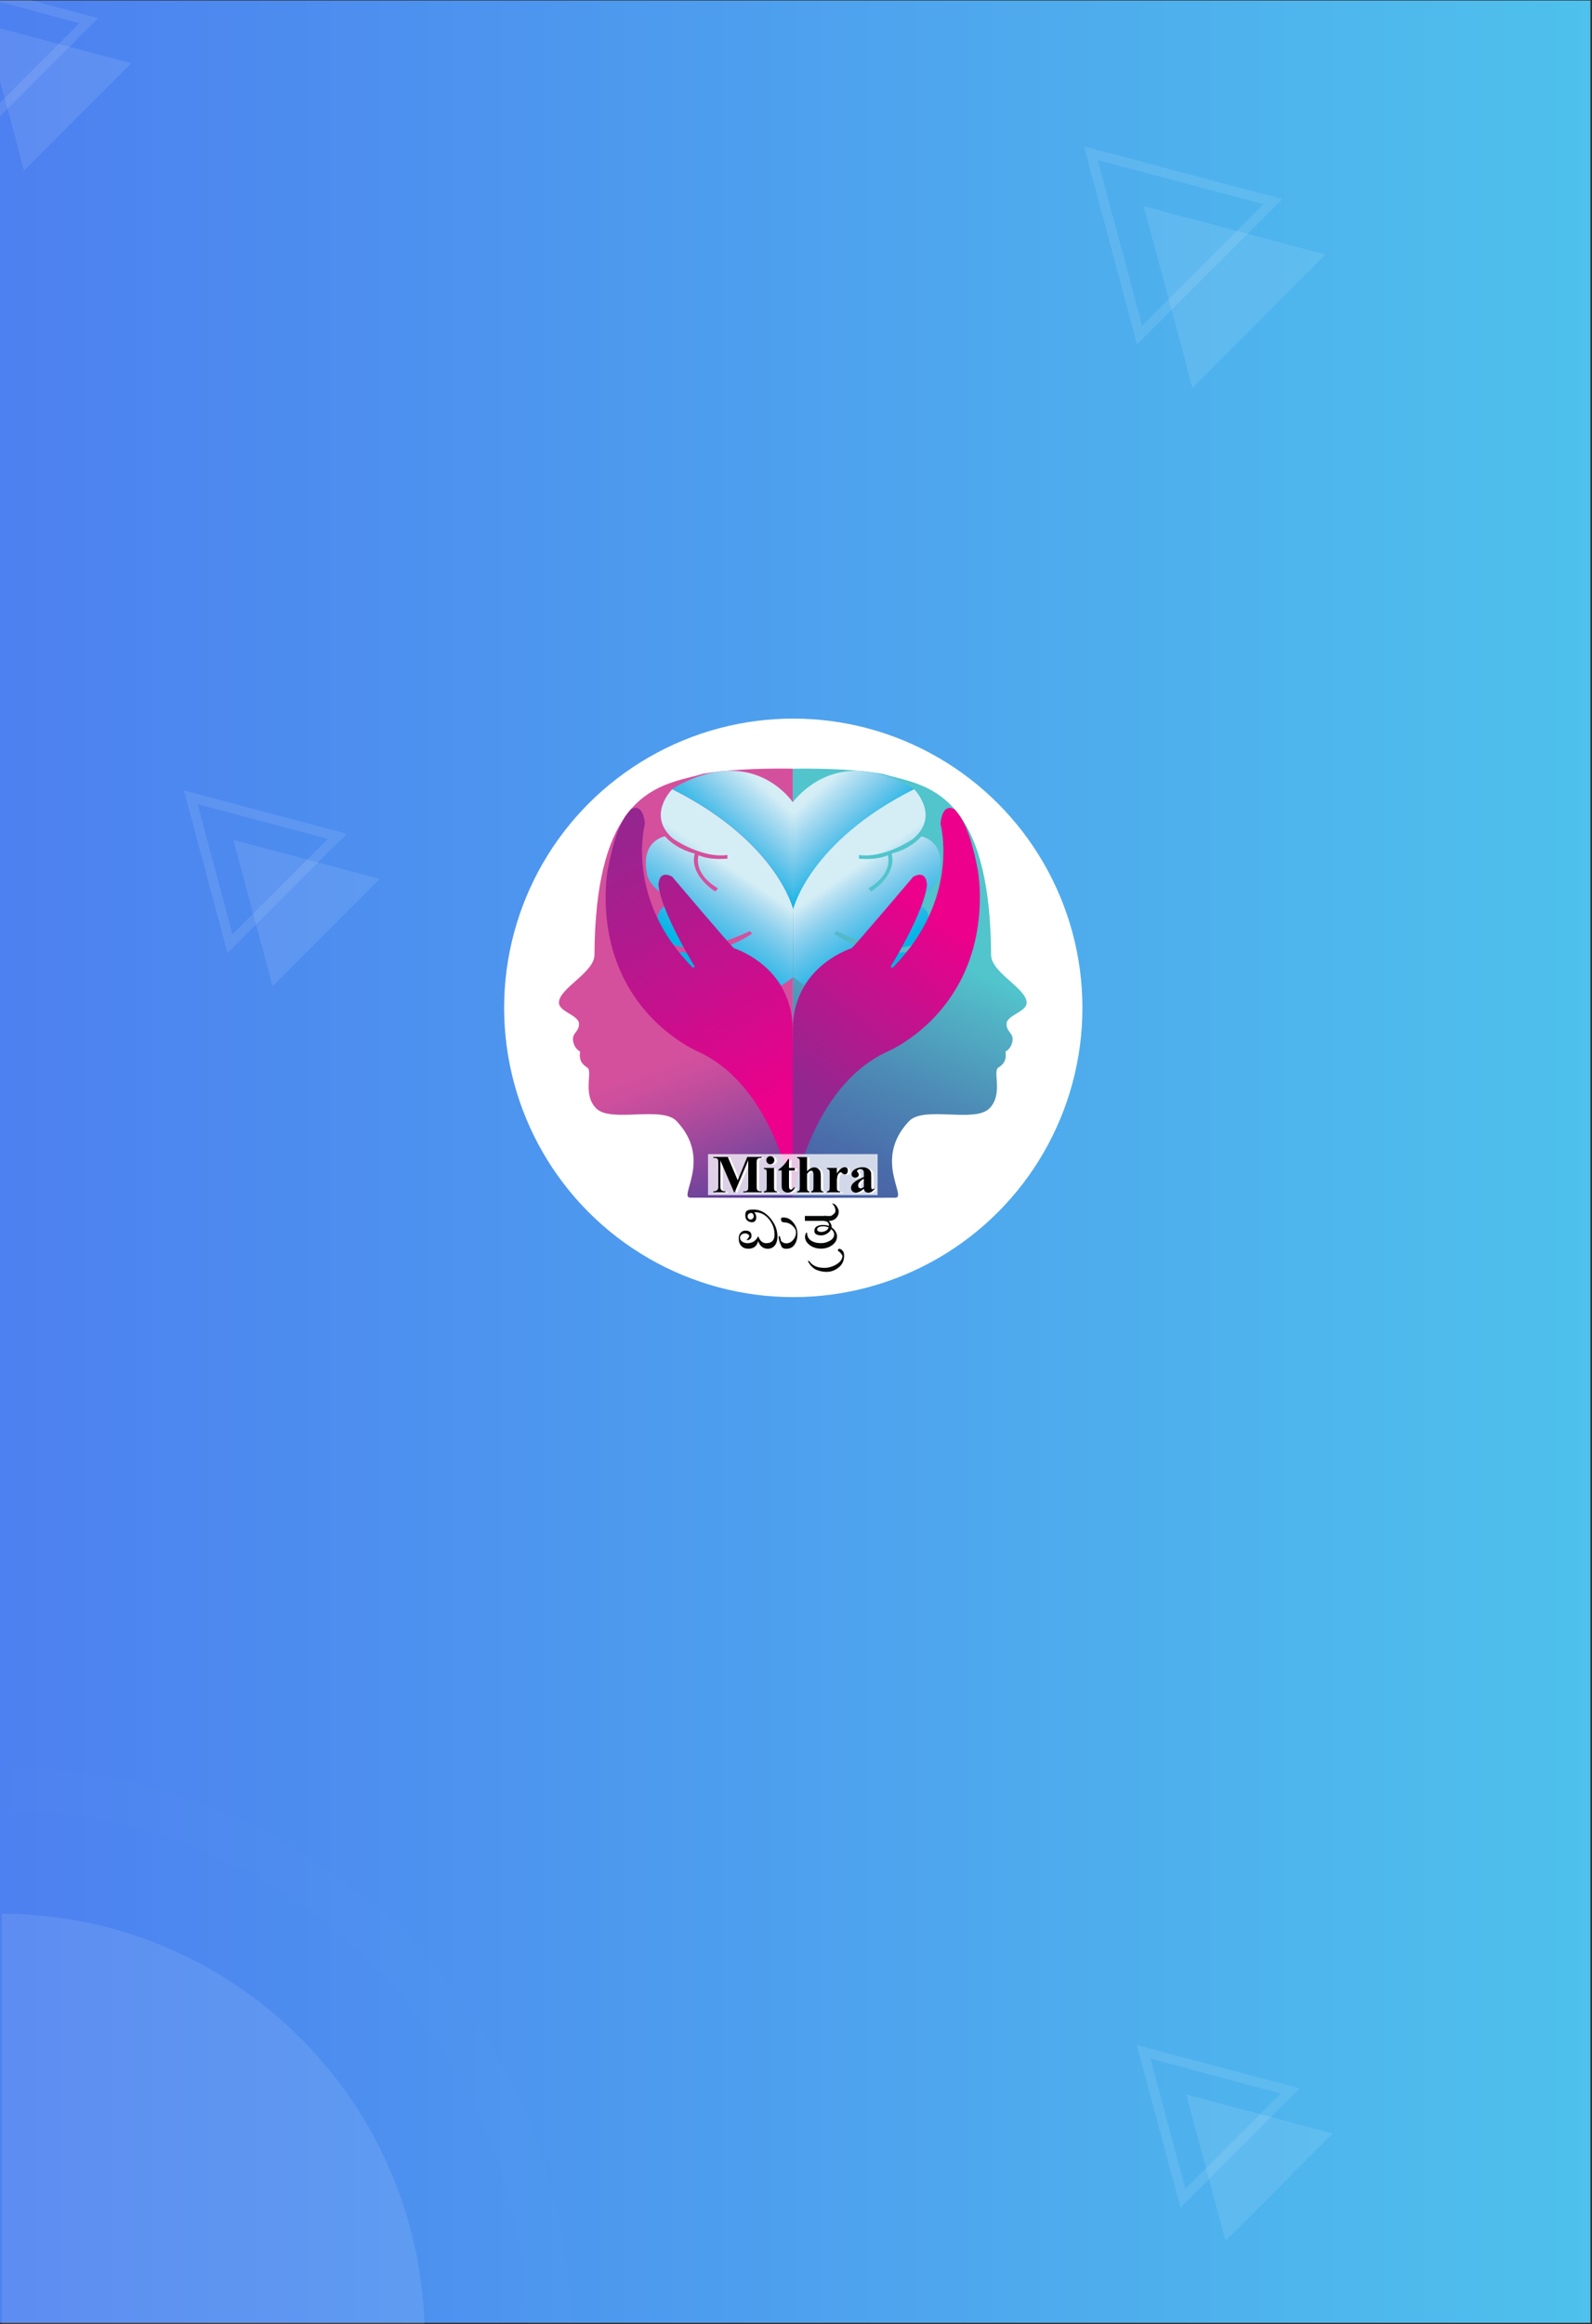 <svg width="823" height="1201" viewBox="0 0 823 1201" fill="none" xmlns="http://www.w3.org/2000/svg">
<rect x="0" y="0" width="823" height="1201" fill="#333333" stroke="none"/>
<path d="M0 0.283H822.184V1200.28H0V0.283Z" fill="url(#paint0_linear_1206_3681)"/>
<path opacity="0.1" d="M219.531 1207.65H0.969V988.922C121.464 989.249 219.203 1086.99 219.531 1207.65Z" fill="white"/>
<g opacity="0.1">
<path opacity="0.1" d="M208.889 999.562C153.389 944.062 79.389 913.283 0.805 913.119V935.385C150.769 935.712 272.575 1057.52 272.902 1207.48H295.168C295.168 1129.06 264.552 1055.06 208.889 999.562Z" fill="white"/>
</g>
<path opacity="0.1" d="M591.238 106.498L616.451 200.471L685.212 131.547L591.238 106.498Z" fill="white"/>
<path opacity="0.1" d="M563.898 79.158L589.111 173.132L658.036 104.207L563.898 79.158Z" stroke="white" stroke-width="5" stroke-miterlimit="10"/>
<g clip-path="url(#clip0_1206_3681)">
<circle cx="410.091" cy="520.81" r="149.474" fill="white"/>
<path d="M409.841 397.209V618.959C373.016 618.959 362.341 618.909 356.841 618.884C350.491 618.834 368.541 598.959 349.691 579.259C345.941 575.334 337.441 575.559 328.816 575.884C320.516 576.209 312.216 576.534 308.391 572.934C302.666 567.559 304.591 558.734 304.591 554.784C304.591 550.859 303.241 552.209 301.116 549.534C298.991 546.859 299.941 543.409 299.941 543.409C299.941 543.409 297.016 542.134 296.291 538.059C295.516 533.659 299.466 533.359 299.316 528.959C299.166 524.559 288.941 522.834 288.941 518.109C288.941 510.709 307.266 502.584 307.316 493.459C307.516 456.134 314.166 434.684 323.216 421.934C324.166 420.584 325.166 419.334 326.166 418.159C338.141 404.309 353.191 403.009 363.241 399.884C373.066 398.034 390.966 396.884 409.841 397.209Z" fill="url(#paint1_linear_1206_3681)"/>
<path d="M520.367 528.984C520.217 533.384 524.142 533.659 523.392 538.084C522.692 542.159 519.742 543.434 519.742 543.434C519.742 543.434 520.692 546.884 518.567 549.559C516.442 552.234 515.092 550.884 515.092 554.809C515.092 558.734 517.017 567.559 511.292 572.959C507.467 576.559 499.167 576.234 490.892 575.909C482.267 575.559 473.792 575.359 470.017 579.284C451.142 598.984 469.217 618.859 462.867 618.909C457.367 618.959 446.692 618.984 409.867 618.984V397.234C428.742 396.909 446.642 398.059 456.442 399.934C466.492 403.059 481.567 404.359 493.542 418.209C494.542 419.359 495.517 420.609 496.467 421.959C505.517 434.709 512.167 456.159 512.367 493.509C512.417 502.634 530.742 510.759 530.742 518.159C530.717 522.884 520.517 524.584 520.367 528.984Z" fill="url(#paint2_linear_1206_3681)"/>
<path d="M410.067 469.834L409.842 505.084C386.842 523.334 367.642 513.184 367.642 513.184C338.142 499.059 349.517 491.809 349.517 491.809C371.892 494.934 388.767 482.434 388.767 482.434L387.642 481.184C342.642 501.934 339.892 478.434 339.892 478.434C338.142 462.059 355.392 468.834 355.392 468.834L355.767 467.309C334.892 461.934 334.392 451.184 334.392 451.184C331.142 434.184 343.767 432.184 343.767 432.184C350.142 439.309 359.142 441.059 359.142 441.059C356.217 452.509 369.767 460.684 369.767 460.684L371.142 459.059C357.767 451.059 361.142 441.934 361.142 441.934C367.142 444.684 376.042 443.684 376.042 443.684V441.809C362.642 443.684 348.017 433.434 348.017 433.434C333.867 421.434 347.517 407.809 347.517 407.809C401.817 435.009 410.067 469.834 410.067 469.834Z" fill="url(#paint3_linear_1206_3681)"/>
<path d="M409.893 416.133L410.068 469.808C410.068 469.808 401.818 434.983 347.543 407.783C347.543 407.783 347.568 407.783 347.593 407.758C348.568 407.083 367.243 394.558 387.143 399.408C387.568 399.508 387.993 399.608 388.393 399.733C388.843 399.858 389.293 399.983 389.718 400.133C389.943 400.208 390.193 400.283 390.418 400.358C390.593 400.408 390.768 400.483 390.968 400.533C391.118 400.583 391.268 400.658 391.418 400.708C391.618 400.783 391.818 400.858 392.018 400.933C403.568 405.358 409.843 414.508 409.843 414.508C409.843 414.558 409.868 416.133 409.893 416.133Z" fill="url(#paint4_linear_1206_3681)"/>
<path d="M410.067 469.834C410.067 469.834 418.317 435.009 472.592 407.809C472.592 407.809 472.567 407.809 472.542 407.784C471.567 407.109 452.892 394.584 432.992 399.434C432.567 399.534 432.142 399.634 431.742 399.759C431.292 399.884 430.842 400.009 430.417 400.159C430.192 400.234 429.942 400.309 429.717 400.384C429.542 400.434 429.367 400.509 429.167 400.559C429.017 400.609 428.867 400.684 428.717 400.734C428.517 400.809 428.317 400.884 428.117 400.959C416.567 405.384 409.867 414.509 409.867 414.534C409.842 414.559 410.067 469.834 410.067 469.834Z" fill="url(#paint5_linear_1206_3681)"/>
<path d="M410.068 469.834L410.043 504.934C433.043 523.184 452.443 513.209 452.443 513.209C481.943 499.084 470.568 491.834 470.568 491.834C448.193 494.959 431.318 482.459 431.318 482.459L432.443 481.209C477.443 501.959 480.193 478.459 480.193 478.459C481.943 462.084 464.693 468.859 464.693 468.859L464.318 467.334C485.193 461.959 485.693 451.209 485.693 451.209C488.943 434.209 476.318 432.209 476.318 432.209C469.943 439.334 460.943 441.084 460.943 441.084C463.868 452.534 450.318 460.709 450.318 460.709L448.943 459.084C462.318 451.084 458.943 441.959 458.943 441.959C452.943 444.709 444.043 443.709 444.043 443.709V441.834C457.443 443.709 472.068 433.459 472.068 433.459C486.218 421.459 472.568 407.834 472.568 407.834C418.293 435.009 410.068 469.834 410.068 469.834Z" fill="url(#paint6_linear_1206_3681)"/>
<path d="M409.78 618.959C409.78 618.959 401.105 562.484 361.53 543.709C361.53 543.709 310.58 523.284 313.18 458.784C313.18 458.784 313.305 455.109 314.105 449.684C314.105 449.659 314.105 449.634 314.13 449.609C316.005 440.034 317.705 433.984 319.455 429.534C319.505 429.384 319.58 429.259 319.63 429.109C319.68 428.959 319.755 428.809 319.805 428.684C319.83 428.609 319.855 428.559 319.88 428.484C320.305 427.459 320.78 426.459 321.28 425.434C321.38 425.259 321.455 425.059 321.555 424.884C322.08 423.859 322.63 422.909 323.18 421.959C324.13 420.609 325.13 419.359 326.13 418.184C326.83 417.809 327.455 417.609 328.03 417.509C328.105 417.484 328.155 417.484 328.23 417.484C328.63 417.459 329.055 417.484 329.48 417.584C329.58 417.609 329.68 417.659 329.78 417.684C329.83 417.709 329.88 417.734 329.955 417.759C329.98 417.759 330.005 417.784 330.03 417.809C330.08 417.834 330.13 417.859 330.18 417.884C330.23 417.909 330.305 417.959 330.355 417.984C331.93 419.034 332.705 421.409 333.055 423.259C333.08 423.409 333.105 423.559 333.13 423.684C333.155 423.809 333.18 423.934 333.18 424.034C333.205 424.184 333.23 424.359 333.255 424.534C333.305 424.909 333.355 425.309 333.38 425.734C333.38 425.759 333.38 425.759 333.38 425.784C333.38 425.784 322.855 464.409 358.08 499.934C358.08 499.934 358.08 499.934 358.105 499.934C358.305 499.959 359.53 500.109 358.905 499.059C358.905 499.059 356.155 494.609 352.755 488.334C347.755 479.109 341.38 465.984 340.405 457.484C340.405 457.484 340.18 449.209 347.43 452.984C347.43 452.984 377.73 488.734 379.355 489.984C379.355 489.984 398.93 495.984 406.555 515.109C408.33 519.559 409.655 524.684 409.73 530.634C410.005 545.309 409.78 598.609 409.78 618.959Z" fill="url(#paint7_linear_1206_3681)"/>
<path d="M458.116 543.709C418.541 562.509 409.866 618.959 409.866 618.959C409.866 598.609 409.666 545.309 409.866 530.659C409.941 524.709 411.266 519.559 413.041 515.134C420.666 496.009 440.241 490.009 440.241 490.009C441.891 488.759 472.166 453.009 472.166 453.009C479.416 449.259 479.191 457.509 479.191 457.509C478.216 466.009 471.841 479.134 466.841 488.359C463.441 494.634 460.691 499.084 460.691 499.084C460.041 500.134 461.291 500.009 461.491 499.959C461.516 499.959 461.516 499.959 461.516 499.959C496.766 464.434 486.216 425.809 486.216 425.809C486.216 425.784 486.216 425.784 486.216 425.759C486.241 425.334 486.291 424.959 486.341 424.559C486.366 424.384 486.391 424.234 486.416 424.059L486.466 423.709C486.491 423.559 486.516 423.434 486.541 423.284C486.916 421.434 487.666 419.059 489.241 418.009C489.291 417.959 489.366 417.934 489.416 417.909C489.466 417.884 489.516 417.859 489.566 417.834C489.591 417.809 489.616 417.809 489.641 417.784C489.691 417.759 489.741 417.734 489.816 417.709C489.916 417.659 490.016 417.634 490.116 417.609C490.541 417.484 490.966 417.459 491.366 417.509C491.441 417.509 491.491 417.509 491.566 417.534C492.141 417.609 492.791 417.834 493.491 418.209C494.491 419.359 495.466 420.609 496.416 421.959C496.991 422.909 497.516 423.859 498.066 424.884C498.166 425.059 498.241 425.259 498.341 425.434C498.841 426.434 499.291 427.459 499.741 428.484C499.766 428.559 499.791 428.609 499.816 428.684C499.866 428.834 499.941 428.959 499.991 429.109C500.041 429.259 500.116 429.384 500.166 429.534C501.916 433.984 503.616 440.034 505.491 449.609C505.491 449.634 505.491 449.659 505.516 449.684C506.341 455.109 506.441 458.784 506.441 458.784C509.041 523.284 458.116 543.709 458.116 543.709Z" fill="url(#paint8_linear_1206_3681)"/>
<path d="M401.868 644.332C400.943 645.432 399.718 645.982 398.193 645.982C397.243 645.982 396.293 645.682 395.343 645.057C394.393 644.307 393.718 643.307 393.343 642.007C392.968 643.357 392.368 644.357 391.493 645.007C390.643 645.657 389.568 645.957 388.243 645.957C386.718 645.957 385.518 645.482 384.618 644.557C383.718 643.632 383.268 642.307 383.268 640.632C383.268 639.282 383.643 638.232 384.418 637.507C385.043 636.882 385.818 636.582 386.768 636.582C387.693 636.582 388.443 636.782 389.018 637.207C389.593 637.632 389.868 638.307 389.868 639.257C389.868 640.007 389.643 640.582 389.168 640.957C388.693 641.332 388.143 641.532 387.468 641.532L387.393 641.207C387.543 641.132 387.718 641.007 387.843 640.857C387.993 640.707 388.118 640.532 388.243 640.332C388.368 640.157 388.468 639.957 388.568 639.782C388.668 639.607 388.718 639.457 388.743 639.332C388.593 638.932 388.293 638.607 387.893 638.382C387.493 638.157 387.118 638.032 386.743 638.032C385.918 638.032 385.243 638.232 384.718 638.657C384.193 639.082 383.943 639.657 383.943 640.407C383.943 640.807 384.068 641.182 384.293 641.507C384.518 641.832 384.818 642.132 385.168 642.357C385.518 642.582 385.943 642.782 386.418 642.907C386.893 643.032 387.368 643.082 387.843 643.082C388.968 643.082 389.993 642.807 390.918 642.282C391.868 641.707 392.693 640.757 393.368 639.482C394.243 641.882 395.593 643.082 397.418 643.082C398.868 643.082 399.943 642.732 400.668 642.007C401.243 641.432 401.593 640.632 401.718 639.607L401.768 638.682C401.768 635.757 400.843 633.157 399.018 630.832C397.018 628.357 394.593 627.107 391.768 627.107H391.293C391.993 627.882 392.343 628.757 392.343 629.732C392.343 630.482 392.168 631.082 391.793 631.557C391.418 632.032 390.868 632.282 390.118 632.282C389.268 632.282 388.493 632.007 387.793 631.482C387.018 630.857 386.643 629.957 386.643 628.732C386.643 627.657 386.868 626.907 387.293 626.482C387.918 625.957 389.093 625.682 390.868 625.682C394.193 625.682 397.118 627.182 399.643 630.207C402.068 633.107 403.293 636.257 403.293 639.657C403.268 641.682 402.793 643.232 401.868 644.332ZM390.668 628.057C390.418 627.707 390.118 627.532 389.743 627.532C389.118 627.532 388.668 627.707 388.343 628.032C388.018 628.357 387.868 628.807 387.868 629.357C387.868 629.732 388.018 630.082 388.293 630.407C388.568 630.732 388.943 630.882 389.393 630.882C389.818 630.882 390.193 630.707 390.543 630.382C390.868 630.057 391.043 629.682 391.043 629.257C391.018 628.807 390.893 628.407 390.668 628.057Z" fill="white"/>
<path d="M412.167 643.782C411.192 645.257 409.742 645.982 407.842 645.982C406.267 645.982 405.367 645.357 405.117 644.132C404.367 642.757 403.942 641.207 403.842 639.482H404.492C404.592 639.932 404.717 640.357 404.867 640.757C405.017 641.132 405.092 641.532 405.117 641.907C405.867 642.732 406.767 643.157 407.842 643.157C409.192 643.157 410.367 642.582 411.367 641.432C412.392 640.257 412.892 638.957 412.892 637.532C412.892 636.282 412.242 635.107 410.967 634.007C409.692 632.882 408.267 632.332 406.717 632.332C405.967 632.257 405.517 632.057 405.367 631.732C405.217 631.407 405.117 631.082 405.117 630.757C405.117 630.507 405.167 630.307 405.242 630.107C405.317 629.907 405.692 629.807 406.367 629.807C408.417 629.807 410.117 630.682 411.492 632.457C412.917 634.207 413.617 636.132 413.617 638.282C413.617 640.582 413.142 642.432 412.167 643.782Z" fill="white"/>
<path d="M431.392 644.233C429.792 645.358 427.917 645.908 425.792 645.908C423.542 645.908 421.617 645.308 419.992 644.108C418.367 642.883 417.542 641.458 417.542 639.833C417.542 639.383 417.592 639.008 417.692 638.733C417.792 638.458 417.942 638.083 418.142 637.633H418.592C418.592 639.608 419.417 641.058 421.067 641.983C422.292 642.708 423.867 643.058 425.792 643.058C427.442 643.058 428.942 642.658 430.317 641.858C431.842 641.033 432.592 639.933 432.592 638.533C432.592 638.008 432.442 637.508 432.167 637.058C431.892 636.608 431.517 636.183 431.067 635.808C430.892 636.258 430.617 636.683 430.267 637.058C429.917 637.433 429.492 637.783 428.992 638.108C427.967 638.758 426.917 639.058 425.792 639.058C424.767 639.058 423.942 638.858 423.317 638.483C422.667 638.108 422.367 637.508 422.367 636.733C422.367 635.658 422.792 634.883 423.617 634.408C424.442 633.933 425.442 633.683 426.567 633.683C428.142 633.683 429.267 633.858 429.917 634.208C429.917 633.933 429.892 633.708 429.867 633.483C429.842 633.258 429.767 633.058 429.667 632.833C429.567 632.533 429.267 632.258 428.792 631.983C428.317 631.708 427.817 631.558 427.267 631.558H417.467V629.033H428.592V630.883C429.492 631.233 430.217 631.833 430.717 632.733C430.942 633.108 431.067 633.458 431.167 633.783C431.242 634.108 431.292 634.508 431.292 634.958C432.242 635.608 432.967 636.383 433.442 637.283C433.867 638.033 434.092 638.808 434.092 639.633C434.067 641.483 433.167 643.008 431.392 644.233ZM428.492 634.583C427.992 634.458 427.592 634.408 427.292 634.408C424.967 634.408 423.817 634.958 423.817 636.058C423.817 636.433 424.017 636.733 424.417 636.958C424.817 637.183 425.292 637.308 425.817 637.308C426.767 637.308 427.617 637.083 428.342 636.658C429.067 636.233 429.517 635.683 429.742 634.983C429.417 634.833 429.017 634.708 428.492 634.583Z" fill="white"/>
<path d="M434.967 626.882C434.967 627.582 434.817 628.207 434.542 628.807C434.267 629.382 433.892 629.882 433.442 630.307C432.992 630.732 432.467 631.032 431.892 631.257C431.317 631.482 430.717 631.607 430.092 631.607H427.367V629.032H430.442C430.817 629.032 431.167 628.932 431.492 628.707C431.817 628.482 432.117 628.232 432.417 627.957C432.767 627.657 432.992 627.382 433.092 627.082C433.192 626.782 433.242 626.457 433.242 626.082C433.242 625.632 433.092 625.057 432.817 624.407C432.542 623.732 432.042 623.107 431.367 622.482L432.642 622.832C432.942 622.982 433.217 623.232 433.492 623.532C433.767 623.832 434.017 624.182 434.242 624.557C434.467 624.932 434.617 625.307 434.767 625.707C434.892 626.107 434.967 626.482 434.967 626.832V626.882Z" fill="white"/>
<path d="M434.668 655.833C432.893 657.208 430.893 657.908 428.718 657.908C427.418 657.908 426.143 657.733 424.918 657.383C423.693 657.033 422.768 656.633 422.118 656.133C421.793 655.883 421.518 655.658 421.268 655.408C421.018 655.158 420.768 654.908 420.518 654.633C420.268 654.358 420.043 654.033 419.793 653.658C419.543 653.283 419.268 652.833 418.943 652.308H419.743C420.118 652.833 420.468 653.283 420.818 653.633C421.168 653.983 421.718 654.358 422.493 654.783C423.243 655.183 424.068 655.458 424.943 655.608C425.843 655.758 426.793 655.833 427.793 655.833C428.643 655.833 429.568 655.708 430.543 655.433C431.518 655.158 432.518 654.758 433.518 654.183C435.768 652.883 436.868 651.333 436.868 649.583L436.718 649.308C436.618 649.083 436.393 648.758 436.068 648.333C435.743 647.883 435.343 647.533 434.893 647.283C434.643 647.183 434.543 646.983 434.543 646.733C434.543 646.258 434.818 646.008 435.393 646.008C435.643 646.008 435.818 646.058 435.918 646.158C436.443 646.408 436.893 646.808 437.243 647.358C437.593 647.908 437.768 648.658 437.768 649.608C437.743 652.258 436.718 654.358 434.668 655.833Z" fill="white"/>
<path d="M400.493 643.658C399.568 644.758 398.343 645.308 396.818 645.308C395.868 645.308 394.918 645.008 393.968 644.383C393.018 643.633 392.343 642.633 391.968 641.333C391.593 642.683 390.993 643.683 390.118 644.333C389.268 644.983 388.193 645.283 386.868 645.283C385.343 645.283 384.143 644.808 383.243 643.883C382.343 642.958 381.893 641.633 381.893 639.958C381.893 638.608 382.268 637.558 383.043 636.833C383.668 636.208 384.443 635.908 385.393 635.908C386.318 635.908 387.068 636.108 387.643 636.533C388.218 636.958 388.493 637.633 388.493 638.583C388.493 639.333 388.268 639.908 387.793 640.283C387.318 640.658 386.768 640.858 386.093 640.858L386.018 640.533C386.168 640.458 386.343 640.333 386.468 640.183C386.618 640.033 386.743 639.858 386.868 639.658C386.993 639.483 387.093 639.283 387.193 639.108C387.293 638.933 387.343 638.783 387.368 638.658C387.218 638.258 386.918 637.933 386.518 637.708C386.118 637.483 385.743 637.358 385.368 637.358C384.543 637.358 383.868 637.558 383.343 637.983C382.818 638.408 382.568 638.983 382.568 639.733C382.568 640.133 382.693 640.508 382.918 640.833C383.143 641.158 383.443 641.458 383.793 641.683C384.143 641.908 384.568 642.108 385.043 642.233C385.518 642.358 385.993 642.408 386.468 642.408C387.593 642.408 388.618 642.133 389.543 641.608C390.493 641.033 391.318 640.083 391.993 638.808C392.868 641.208 394.218 642.408 396.043 642.408C397.493 642.408 398.568 642.058 399.293 641.333C399.868 640.758 400.218 639.958 400.343 638.933L400.393 638.008C400.393 635.083 399.468 632.483 397.643 630.158C395.643 627.683 393.218 626.433 390.393 626.433H389.918C390.618 627.208 390.968 628.083 390.968 629.058C390.968 629.808 390.793 630.408 390.418 630.883C390.043 631.358 389.493 631.608 388.743 631.608C387.893 631.608 387.118 631.333 386.418 630.808C385.643 630.183 385.268 629.283 385.268 628.058C385.268 626.983 385.493 626.233 385.918 625.808C386.543 625.283 387.718 625.008 389.493 625.008C392.818 625.008 395.743 626.508 398.268 629.533C400.693 632.433 401.918 635.583 401.918 638.983C401.893 640.983 401.418 642.558 400.493 643.658ZM389.293 627.358C389.043 627.008 388.743 626.833 388.368 626.833C387.743 626.833 387.293 627.008 386.968 627.333C386.643 627.658 386.493 628.108 386.493 628.658C386.493 629.033 386.643 629.383 386.918 629.708C387.193 630.033 387.568 630.183 388.018 630.183C388.443 630.183 388.818 630.008 389.168 629.683C389.493 629.358 389.668 628.983 389.668 628.558C389.643 628.108 389.518 627.708 389.293 627.358Z" fill="#070808"/>
<path d="M410.792 643.108C409.817 644.583 408.367 645.308 406.467 645.308C404.892 645.308 403.992 644.683 403.742 643.458C402.992 642.083 402.567 640.533 402.467 638.808H403.117C403.217 639.258 403.342 639.683 403.492 640.083C403.642 640.458 403.717 640.858 403.742 641.233C404.492 642.058 405.392 642.483 406.467 642.483C407.817 642.483 408.992 641.908 409.992 640.758C411.017 639.583 411.517 638.283 411.517 636.858C411.517 635.608 410.867 634.433 409.592 633.333C408.317 632.208 406.892 631.658 405.342 631.658C404.592 631.583 404.142 631.383 403.992 631.058C403.842 630.733 403.742 630.408 403.742 630.083C403.742 629.833 403.792 629.633 403.867 629.433C403.942 629.233 404.317 629.133 404.992 629.133C407.042 629.133 408.742 630.008 410.117 631.783C411.542 633.533 412.242 635.458 412.242 637.608C412.242 639.908 411.767 641.733 410.792 643.108Z" fill="#070808"/>
<path d="M430.017 643.559C428.417 644.684 426.542 645.234 424.417 645.234C422.167 645.234 420.242 644.634 418.617 643.434C416.992 642.209 416.167 640.784 416.167 639.159C416.167 638.709 416.217 638.334 416.317 638.059C416.417 637.784 416.567 637.409 416.767 636.959H417.217C417.217 638.934 418.042 640.384 419.692 641.309C420.917 642.034 422.492 642.384 424.417 642.384C426.067 642.384 427.567 641.984 428.942 641.184C430.467 640.359 431.217 639.259 431.217 637.859C431.217 637.334 431.067 636.834 430.792 636.384C430.517 635.934 430.142 635.509 429.692 635.134C429.517 635.584 429.242 636.009 428.892 636.384C428.542 636.759 428.117 637.109 427.617 637.434C426.592 638.084 425.542 638.384 424.417 638.384C423.392 638.384 422.567 638.184 421.942 637.809C421.292 637.434 420.992 636.834 420.992 636.059C420.992 634.984 421.417 634.209 422.242 633.734C423.067 633.259 424.067 633.009 425.192 633.009C426.767 633.009 427.892 633.184 428.542 633.534C428.542 633.259 428.517 633.034 428.492 632.809C428.467 632.584 428.392 632.384 428.292 632.159C428.192 631.859 427.892 631.584 427.417 631.309C426.942 631.034 426.442 630.884 425.892 630.884H416.092V628.334H427.217V630.184C428.117 630.534 428.842 631.134 429.342 632.034C429.567 632.409 429.692 632.759 429.792 633.084C429.867 633.409 429.917 633.809 429.917 634.259C430.867 634.909 431.592 635.684 432.067 636.584C432.492 637.334 432.717 638.109 432.717 638.934C432.692 640.784 431.792 642.334 430.017 643.559ZM427.117 633.884C426.617 633.759 426.217 633.709 425.917 633.709C423.592 633.709 422.442 634.259 422.442 635.359C422.442 635.734 422.642 636.034 423.042 636.259C423.442 636.484 423.917 636.609 424.442 636.609C425.392 636.609 426.242 636.384 426.967 635.959C427.692 635.534 428.142 634.984 428.367 634.284C428.042 634.134 427.642 634.009 427.117 633.884Z" fill="#070808"/>
<path d="M433.592 626.184C433.592 626.884 433.442 627.509 433.167 628.109C432.892 628.684 432.517 629.184 432.067 629.609C431.617 630.034 431.092 630.334 430.517 630.559C429.942 630.784 429.342 630.909 428.717 630.909H425.992V628.359H429.092C429.467 628.359 429.817 628.259 430.142 628.034C430.467 627.809 430.767 627.559 431.067 627.284C431.417 626.984 431.642 626.709 431.742 626.409C431.842 626.109 431.892 625.784 431.892 625.409C431.892 624.959 431.742 624.384 431.467 623.734C431.192 623.059 430.692 622.434 430.017 621.809L431.292 622.159C431.592 622.309 431.867 622.559 432.142 622.859C432.417 623.159 432.667 623.509 432.892 623.884C433.117 624.259 433.267 624.634 433.417 625.034C433.542 625.434 433.617 625.809 433.617 626.159V626.184H433.592Z" fill="#070808"/>
<path d="M433.293 655.159C431.518 656.534 429.518 657.234 427.343 657.234C426.043 657.234 424.768 657.059 423.543 656.709C422.318 656.359 421.393 655.959 420.743 655.459C420.418 655.209 420.143 654.984 419.893 654.734C419.643 654.484 419.393 654.234 419.143 653.959C418.893 653.684 418.668 653.359 418.418 652.984C418.168 652.609 417.893 652.159 417.568 651.634H418.368C418.743 652.159 419.093 652.609 419.443 652.959C419.793 653.309 420.343 653.684 421.118 654.109C421.868 654.509 422.693 654.784 423.568 654.934C424.468 655.084 425.418 655.159 426.418 655.159C427.268 655.159 428.193 655.034 429.168 654.759C430.143 654.484 431.143 654.084 432.143 653.509C434.393 652.209 435.493 650.659 435.493 648.909L435.343 648.634C435.243 648.409 435.018 648.084 434.693 647.659C434.368 647.209 433.968 646.859 433.518 646.609C433.268 646.509 433.168 646.309 433.168 646.059C433.168 645.584 433.443 645.334 434.018 645.334C434.268 645.334 434.443 645.384 434.543 645.484C435.068 645.734 435.518 646.134 435.868 646.684C436.218 647.234 436.393 647.984 436.393 648.934C436.368 651.584 435.343 653.659 433.293 655.159Z" fill="#070808"/>
<path opacity="0.75" d="M453.693 596.383H366.018V617.558H453.693V596.383Z" fill="white"/>
<path d="M395.043 616.432H385.518V615.932H386.118C387.068 615.932 387.668 615.632 387.943 615.007C388.043 614.782 388.093 614.207 388.093 613.307V599.757L381.093 616.432H380.768L373.643 599.882V612.732C373.643 613.657 373.668 614.207 373.718 614.382C373.968 615.407 374.843 615.907 376.318 615.907V616.407H370.043V615.907H370.243C371.143 615.907 371.793 615.657 372.168 615.157C372.368 614.907 372.493 614.582 372.593 614.182C372.618 614.107 372.618 613.632 372.618 612.807V601.282C372.618 600.557 372.593 600.107 372.568 599.957C372.468 599.507 372.243 599.157 371.843 598.932C371.543 598.757 371.118 598.682 370.618 598.682H370.043V598.182H377.518L382.643 610.232L387.593 598.182H395.018V598.682H394.418C393.468 598.682 392.868 598.982 392.593 599.607C392.493 599.832 392.443 600.382 392.443 601.282V613.307C392.443 614.057 392.468 614.507 392.493 614.632C392.593 615.107 392.818 615.432 393.218 615.657C393.518 615.832 393.943 615.932 394.443 615.932H395.043V616.432Z" fill="white"/>
<path d="M402.917 616.431H396.117V615.931C396.667 615.906 397.092 615.756 397.367 615.456C397.542 615.256 397.642 614.706 397.642 613.806V606.456C397.642 605.681 397.567 605.181 397.442 604.931C397.242 604.581 396.817 604.381 396.142 604.331V603.831H401.417V613.806C401.417 614.581 401.492 615.081 401.617 615.331C401.817 615.681 402.242 615.881 402.942 615.931V616.431H402.917ZM401.592 599.831C401.592 600.406 401.392 600.881 400.992 601.306C400.592 601.706 400.092 601.906 399.517 601.906C398.942 601.906 398.467 601.706 398.042 601.306C397.642 600.906 397.442 600.406 397.442 599.831C397.442 599.256 397.642 598.756 398.042 598.356C398.442 597.956 398.942 597.756 399.517 597.756C400.092 597.756 400.592 597.956 400.992 598.356C401.392 598.756 401.592 599.256 401.592 599.831Z" fill="white"/>
<path d="M412.119 614.031C411.394 615.756 410.219 616.606 408.569 616.606C407.869 616.606 407.244 616.406 406.669 616.031C406.069 615.631 405.669 615.106 405.494 614.456C405.394 614.131 405.369 613.306 405.369 611.981V605.181H403.719V604.706C405.869 603.181 407.519 601.356 408.694 599.256H409.144V603.856H412.144V605.181H409.144V612.956C409.144 614.006 409.294 614.656 409.594 614.881C409.769 615.006 409.919 615.081 410.069 615.081C410.644 615.081 411.194 614.631 411.719 613.756L412.119 614.031Z" fill="white"/>
<path d="M426.944 616.43H420.569V615.93C421.019 615.88 421.369 615.68 421.569 615.38C421.719 615.155 421.819 614.58 421.819 613.68V608.08C421.819 607.28 421.819 606.83 421.794 606.705C421.719 606.13 421.569 605.73 421.294 605.505C421.094 605.355 420.869 605.28 420.644 605.28C419.919 605.28 419.194 605.83 418.494 606.955V613.705C418.494 614.605 418.569 615.155 418.694 615.38C418.869 615.68 419.219 615.88 419.744 615.955V616.455H413.344V615.955C413.869 615.905 414.244 615.73 414.469 615.455C414.619 615.255 414.694 614.68 414.694 613.73V600.955C414.694 600.155 414.644 599.63 414.569 599.43C414.394 599.055 413.994 598.805 413.344 598.73V598.23H418.469V605.53C419.744 604.205 420.969 603.53 422.169 603.53C422.894 603.53 423.544 603.73 424.119 604.155C424.694 604.58 425.094 605.105 425.319 605.78C425.494 606.38 425.594 607.405 425.594 608.855V613.755C425.594 614.555 425.644 615.08 425.719 615.28C425.894 615.68 426.294 615.93 426.944 616.005V616.43V616.43Z" fill="white"/>
<path d="M439.568 605.255C439.568 605.755 439.443 606.205 439.218 606.555C438.943 606.955 438.568 607.155 438.068 607.155C437.643 607.155 437.318 607.055 437.043 606.83C436.768 606.605 436.493 606.405 436.218 606.18C436.118 606.13 436.018 606.105 435.918 606.105C435.668 606.105 435.418 606.205 435.168 606.405C434.793 606.73 434.518 607.155 434.343 607.705C434.043 608.58 433.918 609.53 433.918 610.58L433.943 614.23C433.943 614.78 433.993 615.105 434.043 615.205C434.243 615.655 434.768 615.905 435.593 615.955V616.455H428.768V615.955C429.443 615.905 429.868 615.63 430.043 615.155C430.118 614.93 430.168 614.355 430.168 613.48V606.53C430.168 605.805 430.143 605.355 430.068 605.155C429.918 604.705 429.468 604.43 428.768 604.355V603.855H433.918V606.705C435.293 604.555 436.643 603.48 437.943 603.48C439.018 603.48 439.568 604.055 439.568 605.255Z" fill="white"/>
<path d="M453.319 614.705C452.469 615.98 451.444 616.605 450.294 616.605C448.869 616.605 448.044 615.93 447.869 614.58C446.344 615.93 444.944 616.605 443.744 616.605C443.019 616.605 442.419 616.38 441.944 615.905C441.469 615.43 441.219 614.855 441.219 614.13C441.219 612.855 442.069 611.68 443.744 610.555C444.369 610.13 445.744 609.43 447.869 608.48V607.205C447.869 606.455 447.844 606.005 447.819 605.83C447.719 605.33 447.494 604.98 447.119 604.73C446.819 604.555 446.519 604.455 446.144 604.455C445.569 604.455 445.069 604.58 444.694 604.855C444.469 605.005 444.344 605.205 444.344 605.43C444.344 605.63 444.469 605.855 444.719 606.13C445.069 606.505 445.244 606.88 445.244 607.255C445.244 607.73 445.069 608.13 444.719 608.405C444.369 608.705 443.944 608.855 443.469 608.855C442.944 608.855 442.494 608.705 442.119 608.405C441.694 608.08 441.494 607.655 441.494 607.155C441.494 606.405 441.819 605.73 442.444 605.13C442.969 604.63 443.619 604.23 444.419 603.955C445.344 603.63 446.294 603.48 447.269 603.48C448.194 603.48 449.019 603.68 449.769 604.055C450.619 604.48 451.194 605.105 451.469 605.905C451.594 606.28 451.669 607.13 451.669 608.505V613.38C451.669 614.18 451.769 614.655 451.944 614.805C452.044 614.88 452.144 614.905 452.244 614.905C452.469 614.905 452.719 614.755 452.969 614.43L453.319 614.705ZM447.869 613.605V609.38C445.894 610.53 444.919 611.705 444.919 612.905C444.919 613.33 445.069 613.68 445.369 614.005C445.594 614.255 445.919 614.38 446.319 614.38C446.744 614.355 447.269 614.105 447.869 613.605Z" fill="white"/>
<path d="M393.768 616.132H384.243V615.632H384.843C385.793 615.632 386.393 615.332 386.668 614.707C386.768 614.482 386.818 613.907 386.818 613.007V599.457L379.818 616.132H379.493L372.368 599.582V612.432C372.368 613.357 372.393 613.907 372.443 614.082C372.693 615.107 373.568 615.607 375.043 615.607V616.107H368.768V615.607H368.968C369.868 615.607 370.518 615.357 370.893 614.857C371.093 614.607 371.218 614.282 371.318 613.882C371.343 613.807 371.343 613.332 371.343 612.507V600.957C371.343 600.232 371.318 599.782 371.293 599.632C371.193 599.182 370.968 598.832 370.568 598.607C370.268 598.432 369.843 598.357 369.343 598.357H368.768V597.857H376.243L381.368 609.907L386.318 597.857H393.743V598.357H393.143C392.193 598.357 391.593 598.657 391.318 599.282C391.218 599.507 391.168 600.057 391.168 600.957V612.982C391.168 613.732 391.193 614.182 391.218 614.307C391.318 614.782 391.543 615.107 391.943 615.332C392.243 615.507 392.668 615.607 393.168 615.607H393.768V616.132Z" fill="black"/>
<path d="M401.642 616.132H394.842V615.632C395.392 615.607 395.817 615.457 396.092 615.157C396.267 614.957 396.367 614.407 396.367 613.507V606.157C396.367 605.382 396.292 604.882 396.167 604.632C395.967 604.282 395.542 604.082 394.867 604.032V603.532H400.142V613.507C400.142 614.282 400.217 614.782 400.342 615.032C400.542 615.382 400.967 615.582 401.667 615.632V616.132H401.642ZM400.317 599.532C400.317 600.107 400.117 600.582 399.717 601.007C399.317 601.407 398.817 601.607 398.242 601.607C397.667 601.607 397.192 601.407 396.767 601.007C396.367 600.607 396.167 600.107 396.167 599.532C396.167 598.957 396.367 598.457 396.767 598.057C397.167 597.657 397.667 597.457 398.242 597.457C398.817 597.457 399.317 597.657 399.717 598.057C400.117 598.457 400.317 598.932 400.317 599.532Z" fill="black"/>
<path d="M410.843 613.707C410.118 615.432 408.943 616.282 407.293 616.282C406.593 616.282 405.968 616.082 405.393 615.707C404.793 615.307 404.393 614.782 404.218 614.132C404.118 613.807 404.093 612.982 404.093 611.657V604.857H402.443V604.382C404.593 602.857 406.243 601.032 407.418 598.932H407.868V603.532H410.868V604.857H407.868V612.632C407.868 613.682 408.018 614.332 408.318 614.557C408.493 614.682 408.643 614.757 408.793 614.757C409.368 614.757 409.918 614.307 410.443 613.432L410.843 613.707Z" fill="black"/>
<path d="M425.667 616.132H419.292V615.632C419.742 615.582 420.092 615.382 420.292 615.082C420.442 614.857 420.542 614.282 420.542 613.382V607.782C420.542 606.982 420.542 606.532 420.517 606.407C420.442 605.832 420.292 605.432 420.017 605.207C419.817 605.057 419.592 604.982 419.367 604.982C418.642 604.982 417.917 605.532 417.217 606.657V613.407C417.217 614.307 417.292 614.857 417.417 615.082C417.592 615.382 417.942 615.582 418.467 615.657V616.157H412.092V615.657C412.617 615.607 412.992 615.432 413.217 615.157C413.367 614.957 413.442 614.382 413.442 613.432V600.657C413.442 599.857 413.392 599.332 413.317 599.132C413.142 598.757 412.742 598.507 412.092 598.432V597.932H417.217V605.232C418.492 603.907 419.717 603.232 420.917 603.232C421.642 603.232 422.292 603.432 422.867 603.857C423.442 604.282 423.842 604.807 424.067 605.482C424.242 606.082 424.342 607.107 424.342 608.557V613.457C424.342 614.257 424.392 614.782 424.467 614.982C424.642 615.382 425.042 615.632 425.692 615.707V616.132H425.667Z" fill="black"/>
<path d="M438.292 604.931C438.292 605.431 438.167 605.881 437.942 606.231C437.667 606.631 437.292 606.831 436.792 606.831C436.367 606.831 436.042 606.731 435.767 606.506C435.492 606.281 435.217 606.081 434.942 605.856C434.842 605.806 434.742 605.781 434.642 605.781C434.392 605.781 434.142 605.881 433.892 606.081C433.517 606.406 433.242 606.831 433.067 607.381C432.767 608.256 432.642 609.206 432.642 610.256L432.667 613.906C432.667 614.456 432.717 614.781 432.767 614.881C432.967 615.331 433.492 615.581 434.317 615.631V616.131H427.492V615.631C428.167 615.581 428.592 615.306 428.767 614.831C428.842 614.606 428.892 614.031 428.892 613.156V606.206C428.892 605.481 428.867 605.031 428.792 604.831C428.642 604.381 428.192 604.106 427.492 604.031V603.531H432.642V606.381C434.017 604.231 435.367 603.156 436.667 603.156C437.742 603.156 438.292 603.756 438.292 604.931Z" fill="black"/>
<path d="M452.043 614.407C451.193 615.682 450.168 616.307 449.018 616.307C447.593 616.307 446.768 615.632 446.593 614.282C445.068 615.632 443.668 616.307 442.468 616.307C441.743 616.307 441.143 616.082 440.668 615.607C440.193 615.132 439.943 614.557 439.943 613.832C439.943 612.557 440.793 611.382 442.468 610.257C443.093 609.832 444.468 609.132 446.593 608.182V606.907C446.593 606.157 446.568 605.707 446.543 605.532C446.443 605.032 446.218 604.682 445.843 604.432C445.543 604.257 445.243 604.157 444.868 604.157C444.293 604.157 443.793 604.282 443.418 604.557C443.193 604.707 443.068 604.907 443.068 605.132C443.068 605.332 443.193 605.557 443.443 605.832C443.793 606.207 443.968 606.582 443.968 606.957C443.968 607.432 443.793 607.832 443.443 608.107C443.093 608.407 442.668 608.557 442.193 608.557C441.668 608.557 441.218 608.407 440.843 608.107C440.418 607.782 440.218 607.357 440.218 606.857C440.218 606.107 440.543 605.432 441.168 604.832C441.693 604.332 442.343 603.932 443.143 603.657C444.068 603.332 445.018 603.182 445.993 603.182C446.918 603.182 447.743 603.382 448.493 603.757C449.343 604.182 449.918 604.807 450.193 605.607C450.318 605.982 450.393 606.832 450.393 608.207V613.032C450.393 613.832 450.493 614.307 450.668 614.457C450.768 614.532 450.868 614.557 450.968 614.557C451.193 614.557 451.443 614.407 451.693 614.082L452.043 614.407ZM446.568 613.307V609.082C444.593 610.232 443.618 611.407 443.618 612.607C443.618 613.032 443.768 613.382 444.068 613.707C444.293 613.957 444.618 614.082 445.018 614.082C445.468 614.057 445.993 613.807 446.568 613.307Z" fill="black"/>
</g>
<path opacity="0.1" d="M120.625 434.014L140.921 509.661L196.272 454.177L120.625 434.014Z" fill="white"/>
<path opacity="0.1" d="M613.244 1082.31L633.54 1157.96L688.891 1102.47L613.244 1082.31Z" fill="white"/>
<path opacity="0.1" d="M-7.854 12.51L12.442 88.157L67.794 32.674L-7.854 12.51Z" fill="white"/>
<path opacity="0.1" d="M98.617 412.004L118.913 487.651L174.396 432.168L98.617 412.004Z" stroke="white" stroke-width="5" stroke-miterlimit="10"/>
<path opacity="0.1" d="M591.236 1060.3L611.532 1135.95L667.015 1080.46L591.236 1060.3Z" stroke="white" stroke-width="5" stroke-miterlimit="10"/>
<path opacity="0.1" d="M-29.861 -9.5L-9.566 66.147L45.918 10.664L-29.861 -9.5Z" stroke="white" stroke-width="5" stroke-miterlimit="10"/>
<defs>
<linearGradient id="paint0_linear_1206_3681" x1="3.06287e-06" y1="600.284" x2="822.184" y2="600.284" gradientUnits="userSpaceOnUse">
<stop stop-color="#4D80F0"/>
<stop offset="1" stop-color="#4EC1EC"/>
</linearGradient>
<linearGradient id="paint1_linear_1206_3681" x1="370.163" y1="515.179" x2="410.219" y2="618.607" gradientUnits="userSpaceOnUse">
<stop stop-color="#D4509D"/>
<stop offset="0.193" stop-color="#D4509D"/>
<stop offset="0.28" stop-color="#CD4F9D"/>
<stop offset="0.428" stop-color="#B94C9C"/>
<stop offset="0.621" stop-color="#99489C"/>
<stop offset="0.849" stop-color="#6D449B"/>
<stop offset="1" stop-color="#48429A"/>
</linearGradient>
<linearGradient id="paint2_linear_1206_3681" x1="461.795" y1="483.445" x2="379.434" y2="663.744" gradientUnits="userSpaceOnUse">
<stop stop-color="#51C4CC"/>
<stop offset="0.054" stop-color="#52B9C7"/>
<stop offset="0.317" stop-color="#4D8DB7"/>
<stop offset="0.552" stop-color="#4A6DAA"/>
<stop offset="0.751" stop-color="#4957A1"/>
<stop offset="0.907" stop-color="#48479C"/>
<stop offset="1" stop-color="#48429A"/>
</linearGradient>
<linearGradient id="paint3_linear_1206_3681" x1="386.722" y1="444.413" x2="355.705" y2="489.904" gradientUnits="userSpaceOnUse">
<stop offset="0.149" stop-color="#D5EEF6"/>
<stop offset="0.244" stop-color="#B9E1F2"/>
<stop offset="0.408" stop-color="#8CD0EE"/>
<stop offset="0.57" stop-color="#66C4EA"/>
<stop offset="0.725" stop-color="#42BCE8"/>
<stop offset="0.871" stop-color="#1DB7E7"/>
<stop offset="1" stop-color="#00B6E7"/>
</linearGradient>
<linearGradient id="paint4_linear_1206_3681" x1="405.293" y1="409.424" x2="377.395" y2="440.373" gradientUnits="userSpaceOnUse">
<stop offset="0.109" stop-color="#D5EEF6"/>
<stop offset="0.28" stop-color="#B3DFF2"/>
<stop offset="0.618" stop-color="#71C7EB"/>
<stop offset="0.867" stop-color="#38BAE8"/>
<stop offset="1" stop-color="#00B6E7"/>
</linearGradient>
<linearGradient id="paint5_linear_1206_3681" x1="414.741" y1="409.339" x2="442.732" y2="440.39" gradientUnits="userSpaceOnUse">
<stop offset="0.109" stop-color="#D5EEF6"/>
<stop offset="0.28" stop-color="#B3DFF2"/>
<stop offset="0.618" stop-color="#71C7EB"/>
<stop offset="0.867" stop-color="#38BAE8"/>
<stop offset="1" stop-color="#00B6E7"/>
</linearGradient>
<linearGradient id="paint6_linear_1206_3681" x1="433.356" y1="444.455" x2="464.374" y2="489.947" gradientUnits="userSpaceOnUse">
<stop offset="0.149" stop-color="#D5EEF6"/>
<stop offset="0.244" stop-color="#B9E1F2"/>
<stop offset="0.408" stop-color="#8CD0EE"/>
<stop offset="0.57" stop-color="#66C4EA"/>
<stop offset="0.725" stop-color="#42BCE8"/>
<stop offset="0.871" stop-color="#1DB7E7"/>
<stop offset="1" stop-color="#00B6E7"/>
</linearGradient>
<linearGradient id="paint7_linear_1206_3681" x1="313.304" y1="425.33" x2="401.289" y2="570.867" gradientUnits="userSpaceOnUse">
<stop stop-color="#92278F"/>
<stop offset="1" stop-color="#EC008C"/>
</linearGradient>
<linearGradient id="paint8_linear_1206_3681" x1="484.316" y1="472.49" x2="415.297" y2="561.917" gradientUnits="userSpaceOnUse">
<stop stop-color="#EC008C"/>
<stop offset="1" stop-color="#92278F"/>
</linearGradient>
<clipPath id="clip0_1206_3681">
<rect width="300" height="300" fill="white" transform="translate(260.092 370.283)"/>
</clipPath>
</defs>
</svg>
